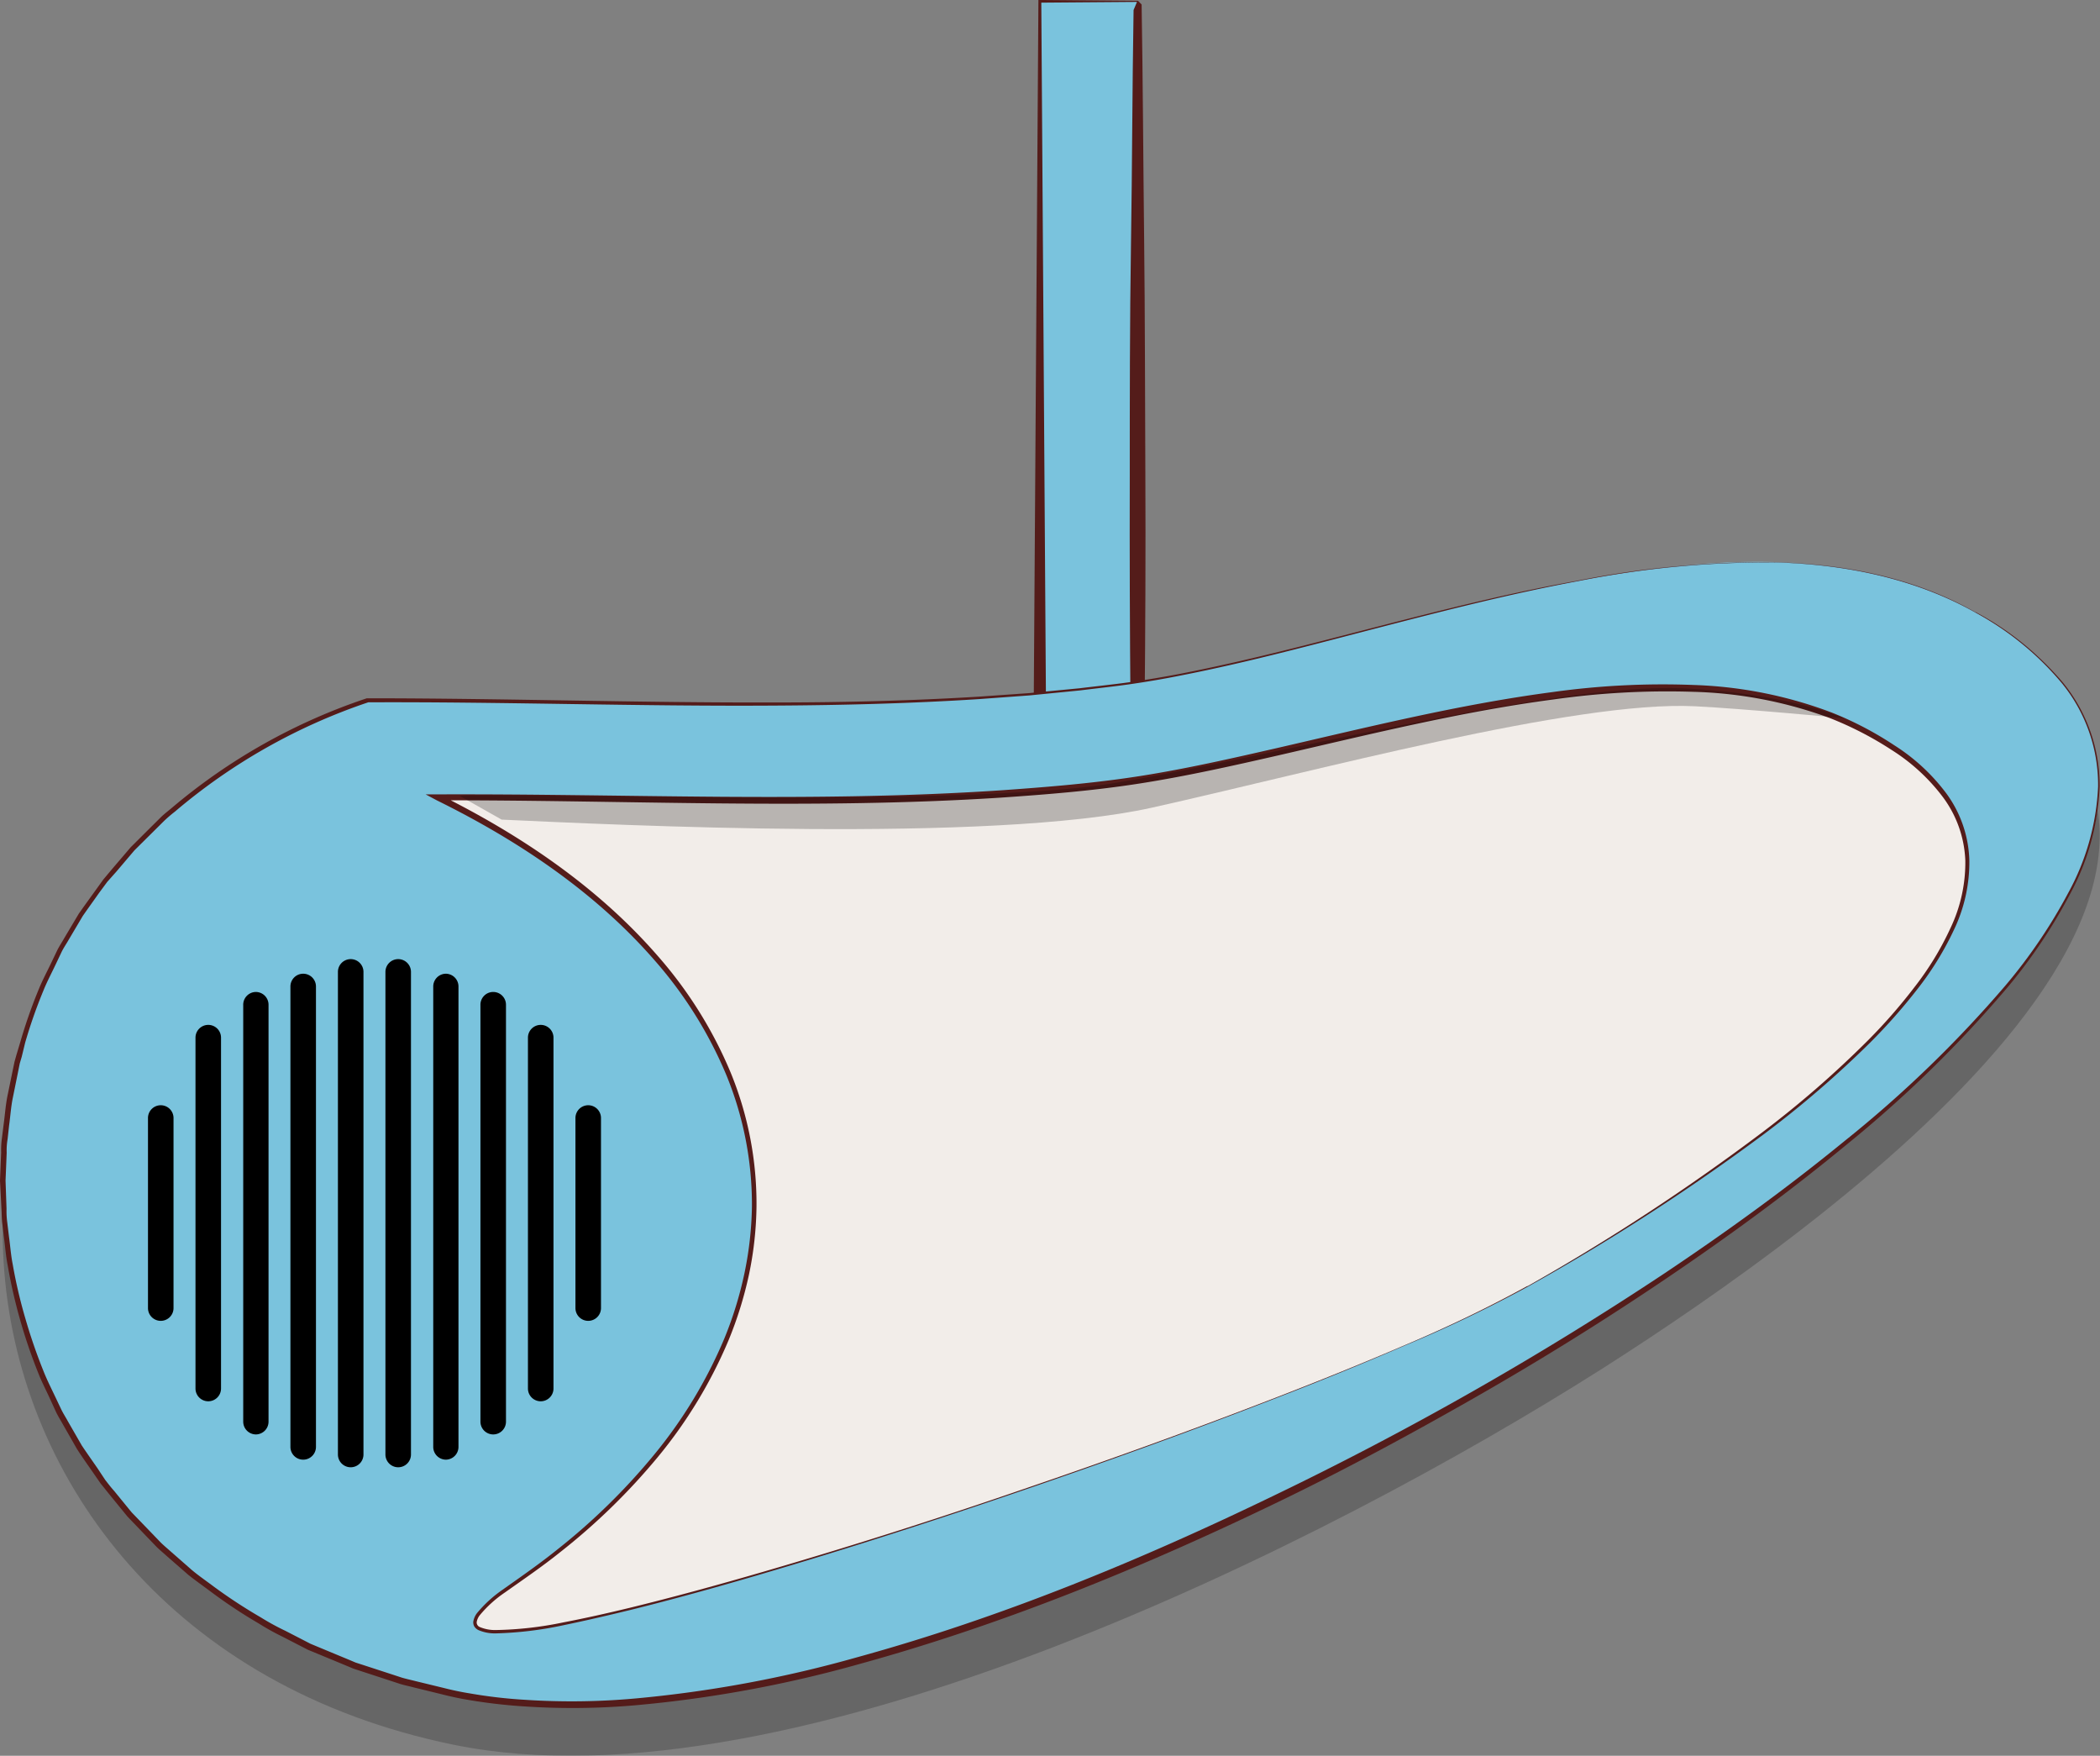 <svg id="Calque_1" data-name="Calque 1" xmlns="http://www.w3.org/2000/svg" viewBox="0 0 276.29 230.95"><rect x="0" y="0" width="276.29" height="230.95" fill="#808080" stroke="none"/><defs><style>.cls-1{opacity:0.2;}.cls-1,.cls-5{isolation:isolate;}.cls-2{fill:#7ac3dd;}.cls-3{fill:#541c1a;}.cls-4{fill:#f2ede9;}.cls-5{opacity:0.24;}</style></defs><title>hifi</title><g id="Calque_1-2" data-name="Calque 1"><path class="cls-1" d="M48.35,98.83C-20.51,122.09-14,214.42,59.69,229.5c44.52,9.11,115.48-26.87,151-49.4C240,161.46,307,113.69,260,87.25c-31.39-17.67-79.18,5.07-112,9.44C115.43,101,79.68,98.69,48.35,98.83Z"/><rect class="cls-2" x="136.8" y="0.18" width="12.86" height="93.11"/><path class="cls-3" d="M149.59.25,136.8.35,137,.18l.62,93.11-.8-.8,12.86-.14-.94.94q-.14-15.3-.1-30.58c0-10.2,0-20.38.16-30.61s.17-20.46.34-30.78Zm.14-.14.47.48c.17,10.2.21,20.5.33,30.78s.11,20.63.16,30.94,0,20.67-.1,31v1h-.92l-12.86-.14H136v-.79L136.62.18V0h.17Z"/><path class="cls-4" d="M21.23,119.85c-7.37,10.05-10.67,22.59-11.44,35-.69,10.88.64,22.32,6.63,31.42,8.26,12.57,19.42,20.25,33.66,25.13,10.46,3.59,25.54,5.21,36.47,3.49,9.57-1.51,18.08-7,27.54-9.13,5.19-1.18,10.56-1.31,15.85-2,16.56-2.12,31.94-9.46,46.92-16.84,30-14.77,60.56-30.77,82-56.4,5.15-6.15,9.93-13.56,9.2-21.55C266.84,95.82,252,88.79,239,86.18a146.08,146.08,0,0,0-29.2-2.86c-25.4.06-50.27,6.72-75.4,10.45C100.15,98.88,44.76,87.63,21.23,119.85Z"/><path class="cls-2" d="M259.94,80.54c-31.39-17.67-79.18,5.07-112,9.45-32.46,4.32-68.21,2-99.54,2.13-68.86,23.26-62.34,115.59,11.34,130.67a68,68,0,0,0,8.4,1.21c44.62,3.58,109.2-29.42,142.5-50.58C240,154.75,306.86,107,259.94,80.54Zm-59,88.67C169.63,187.05,34.66,230.9,67.65,208.32c43.64-29.87,43.64-77-10-103.44,27.67-.11,59.24,1.73,87.91-1.69,29-3.47,71.23-21.47,98.95-7.48,41.46,20.93-17.65,58.74-43.56,73.5Z"/><path class="cls-3" d="M259.91,80.58C252.1,76.17,243.1,74.31,234.2,74a125.92,125.92,0,0,0-26.63,2.45c-8.78,1.64-17.44,3.85-26.09,6.09s-17.29,4.58-26.07,6.3c-2.19.44-4.4.82-6.61,1.14s-4.44.55-6.66.83l-6.67.66-6.69.49c-8.92.57-17.87.8-26.81.85-17.88.12-35.75-.51-53.61-.43h.09A77.28,77.28,0,0,0,23,106.77a18.34,18.34,0,0,0-1.4,1.2l-1.3,1.29-2.61,2.59-2.38,2.8L14.11,116,13,117.5c-.7,1-1.43,2-2.12,3l-1.87,3.16c-.3.53-.64,1-.92,1.59l-.79,1.66c-.52,1.1-1.1,2.19-1.56,3.32a65.22,65.22,0,0,0-2.43,6.92L2.86,139l-.26.88-.18.9-.73,3.6c-.25,1.2-.32,2.42-.49,3.64L1,149.84a8.59,8.59,0,0,0-.12,1.78l-.15,3.67L.86,159a11.23,11.23,0,0,0,.1,1.83l.22,1.82c.17,1.22.25,2.44.49,3.64a65,65,0,0,0,1.67,7.15,70.86,70.86,0,0,0,2.39,6.93c.45,1.14,1,2.22,1.53,3.34l.79,1.66c.26.55.6,1.06.89,1.6l1.83,3.18c.67,1,1.38,2,2.07,3l1,1.51c.38.49.77,1,1.16,1.43l2.32,2.84,2.55,2.64,1.27,1.32c.44.43.91.82,1.37,1.23l2.76,2.42c.94.78,1.95,1.47,2.93,2.21a68.38,68.38,0,0,0,6.12,4,32.35,32.35,0,0,0,3.22,1.76l3.32,1.71,3.39,1.41,1.69.7.85.36.87.28,3.5,1.14,1.74.57c.59.17,1.19.3,1.78.45l3.58.87c1.18.3,2.38.56,3.59.75a63.8,63.8,0,0,0,7.29.84,93.44,93.44,0,0,0,14.68-.2A160.72,160.72,0,0,0,112.74,218c19-5.22,37.22-12.74,54.91-21.3a430.56,430.56,0,0,0,51.27-29.16c8.17-5.46,16.15-11.23,23.77-17.46a156.87,156.87,0,0,0,21.17-20.46,69.29,69.29,0,0,0,8.25-12.17,32,32,0,0,0,3.93-14,21.2,21.2,0,0,0-4.77-13.59A39.16,39.16,0,0,0,259.91,80.58Zm0-.08a39,39,0,0,1,11.45,9.22,21.42,21.42,0,0,1,4.88,13.71,32.26,32.26,0,0,1-3.89,14.17,69.86,69.86,0,0,1-8.23,12.28A159.13,159.13,0,0,1,243,150.52c-7.6,6.28-15.57,12.1-23.73,17.62s-16.54,10.73-25.1,15.62S177,193.3,168.09,197.6C150.34,206.17,132,213.68,113,218.9a161.81,161.81,0,0,1-29.12,5.38,95.23,95.23,0,0,1-14.82.18,70.34,70.34,0,0,1-7.38-.85c-1.22-.2-2.43-.46-3.63-.77l-3.6-.88c-.6-.16-1.21-.28-1.8-.46l-1.77-.58-3.52-1.15-.88-.29-.86-.36-1.71-.71L40.5,217l-3.3-1.7A33,33,0,0,1,34,213.52a65.65,65.65,0,0,1-6.19-4.1c-1-.75-2-1.45-3-2.24L22,204.73c-.46-.42-.94-.81-1.38-1.24l-1.29-1.34-2.57-2.68-2.35-2.88c-.39-.48-.79-1-1.16-1.44l-1.06-1.53c-.69-1-1.41-2-2.09-3.07l-1.84-3.22c-.3-.55-.64-1.07-.9-1.63L6.58,184c-.51-1.13-1.09-2.22-1.54-3.38A70.47,70.47,0,0,1,1,166.38c-.24-1.22-.32-2.46-.49-3.68l-.22-1.85c-.07-.61-.06-1.23-.1-1.85L0,155.29l.15-3.71a11.42,11.42,0,0,1,.1-1.85l.23-1.84c.17-1.23.25-2.47.49-3.68l.75-3.64.19-.91.25-.89L2.69,137a66.75,66.75,0,0,1,2.46-7c.47-1.14,1.06-2.23,1.59-3.35l.8-1.67c.28-.56.63-1.07.93-1.61l1.9-3.19c.7-1,1.43-2,2.15-3l1.08-1.5,1.19-1.42,2.41-2.82,2.66-2.65,1.32-1.31c.44-.43.94-.8,1.41-1.2A77.74,77.74,0,0,1,48.26,91.85h.05c17.89,0,35.75.6,53.62.55,8.94,0,17.87-.22,26.79-.76l6.68-.47,6.67-.64c2.21-.27,4.44-.5,6.65-.81s4.41-.68,6.6-1.1c8.77-1.7,17.41-4,26.06-6.23s17.33-4.42,26.12-6a125,125,0,0,1,26.67-2.42c9,.27,18,2.14,25.79,6.58Z"/><path class="cls-3" d="M201,169.25A175,175,0,0,1,184.8,177c-5.49,2.37-11,4.62-16.62,6.79-11.15,4.34-22.41,8.41-33.73,12.29s-22.71,7.57-34.2,10.95c-5.74,1.69-11.51,3.3-17.32,4.74-2.91.71-5.83,1.39-8.77,2a48,48,0,0,1-8.94,1.08,5.44,5.44,0,0,1-2.29-.44,1.38,1.38,0,0,1-.5-.43,1.08,1.08,0,0,1-.16-.68,2.51,2.51,0,0,1,.5-1.13,16.51,16.51,0,0,1,3.35-3.06c2.46-1.74,4.9-3.43,7.23-5.31A83.27,83.27,0,0,0,86.1,191.3a61.49,61.49,0,0,0,9.2-15.24,49.58,49.58,0,0,0,2.63-8.51,46.15,46.15,0,0,0,1-8.85,44.81,44.81,0,0,0-3.4-17.37,54.92,54.92,0,0,0-9.44-15.05c-7.84-9-18-15.77-28.61-21L56,104.49h1.69c24.67-.1,49.35,1.11,73.94-.53,6.13-.43,12.29-.93,18.35-1.88S162,99.77,168,98.4c12-2.76,24-5.75,36.29-7.37a104.59,104.59,0,0,1,18.55-.93,56.36,56.36,0,0,1,18.19,3.64,44.92,44.92,0,0,1,8.24,4.32,25.78,25.78,0,0,1,6.83,6.34,15.63,15.63,0,0,1,3,8.78,20.6,20.6,0,0,1-2,9.07,40.37,40.37,0,0,1-4.87,7.9,75,75,0,0,1-6.14,6.95,135.13,135.13,0,0,1-14,12.07A281.36,281.36,0,0,1,201,169.25Zm0-.08a281.54,281.54,0,0,0,30.89-20.25,133.53,133.53,0,0,0,13.92-12.12,71.35,71.35,0,0,0,6.06-6.94,39.41,39.41,0,0,0,4.77-7.83,20,20,0,0,0,1.93-8.83,14.91,14.91,0,0,0-3-8.42,25.39,25.39,0,0,0-6.69-6.13,45.1,45.1,0,0,0-8.14-4.2A56,56,0,0,0,222.78,91a106.35,106.35,0,0,0-18.36,1c-12.2,1.61-24.18,4.59-36.19,7.35-6,1.37-12,2.72-18.16,3.69s-12.28,1.46-18.44,1.88c-24.67,1.59-49.36.31-74,.35l.17-.76c10.72,5.33,20.89,12.18,28.8,21.3a55.75,55.75,0,0,1,9.52,15.25,45.38,45.38,0,0,1,3.41,17.64,46.12,46.12,0,0,1-1,9,50.74,50.74,0,0,1-2.67,8.58,61.68,61.68,0,0,1-9.31,15.37A84.07,84.07,0,0,1,73.66,204.2c-2.33,1.87-4.83,3.57-7.26,5.29a15.78,15.78,0,0,0-3.26,2.95,2,2,0,0,0-.42.9.65.65,0,0,0,.42.68,5.14,5.14,0,0,0,2.09.39,47.16,47.16,0,0,0,8.86-1c2.93-.56,5.85-1.22,8.75-1.92,5.81-1.42,11.58-3,17.33-4.67q17.22-5,34.21-10.85c11.33-3.86,22.59-7.91,33.75-12.24,5.58-2.16,11.13-4.4,16.62-6.76a173.1,173.1,0,0,0,16.18-7.8Z"/><path d="M21.15,145.38h0a1.68,1.68,0,0,1,1.68,1.68v25a1.68,1.68,0,0,1-1.68,1.68h0a1.68,1.68,0,0,1-1.68-1.68v-25A1.68,1.68,0,0,1,21.15,145.38Z"/><path d="M27.4,134.81h0a1.68,1.68,0,0,1,1.68,1.68v46.15a1.68,1.68,0,0,1-1.68,1.68h0a1.68,1.68,0,0,1-1.68-1.68V136.49A1.68,1.68,0,0,1,27.4,134.81Z"/><path d="M33.65,130.48h0a1.68,1.68,0,0,1,1.68,1.68V187a1.68,1.68,0,0,1-1.68,1.68h0A1.68,1.68,0,0,1,32,187v-54.8A1.68,1.68,0,0,1,33.65,130.48Z"/><path d="M39.89,128.08h0a1.68,1.68,0,0,1,1.68,1.68v60.57A1.68,1.68,0,0,1,39.89,192h0a1.68,1.68,0,0,1-1.68-1.68V129.76A1.68,1.68,0,0,1,39.89,128.08Z"/><path d="M46.14,126.16h0a1.68,1.68,0,0,1,1.68,1.68v63.45A1.68,1.68,0,0,1,46.14,193h0a1.68,1.68,0,0,1-1.68-1.68V127.84A1.68,1.68,0,0,1,46.14,126.16Z"/><path d="M77.39,173.74h0a1.68,1.68,0,0,1-1.68-1.68v-25a1.68,1.68,0,0,1,1.68-1.68h0a1.68,1.68,0,0,1,1.68,1.68v25A1.68,1.68,0,0,1,77.39,173.74Z"/><path d="M71.14,134.81h0a1.68,1.68,0,0,1,1.68,1.68v46.15a1.68,1.68,0,0,1-1.68,1.68h0a1.68,1.68,0,0,1-1.68-1.68V136.49A1.68,1.68,0,0,1,71.14,134.81Z"/><path d="M64.89,130.48h0a1.68,1.68,0,0,1,1.68,1.68V187a1.68,1.68,0,0,1-1.68,1.68h0A1.68,1.68,0,0,1,63.21,187v-54.8A1.68,1.68,0,0,1,64.89,130.48Z"/><path d="M58.64,128.08h0a1.68,1.68,0,0,1,1.68,1.68v60.57A1.68,1.68,0,0,1,58.64,192h0A1.68,1.68,0,0,1,57,190.33V129.76A1.68,1.68,0,0,1,58.64,128.08Z"/><path d="M52.39,126.16h0a1.68,1.68,0,0,1,1.68,1.68v63.45A1.68,1.68,0,0,1,52.39,193h0a1.68,1.68,0,0,1-1.68-1.68V127.84A1.68,1.68,0,0,1,52.39,126.16Z"/><path class="cls-5" d="M66,107.81c14.94.68,64.35,3.14,85.54-1.57S207.26,92.11,223,92.9c6.28.31,19.63,1.57,19.63,1.57s-7.47-3.3-21.19-3.93C204.12,89.76,165.48,100,146,103.1c-19.62,3.14-80.86,1.1-85.55,1.57"/></g></svg>